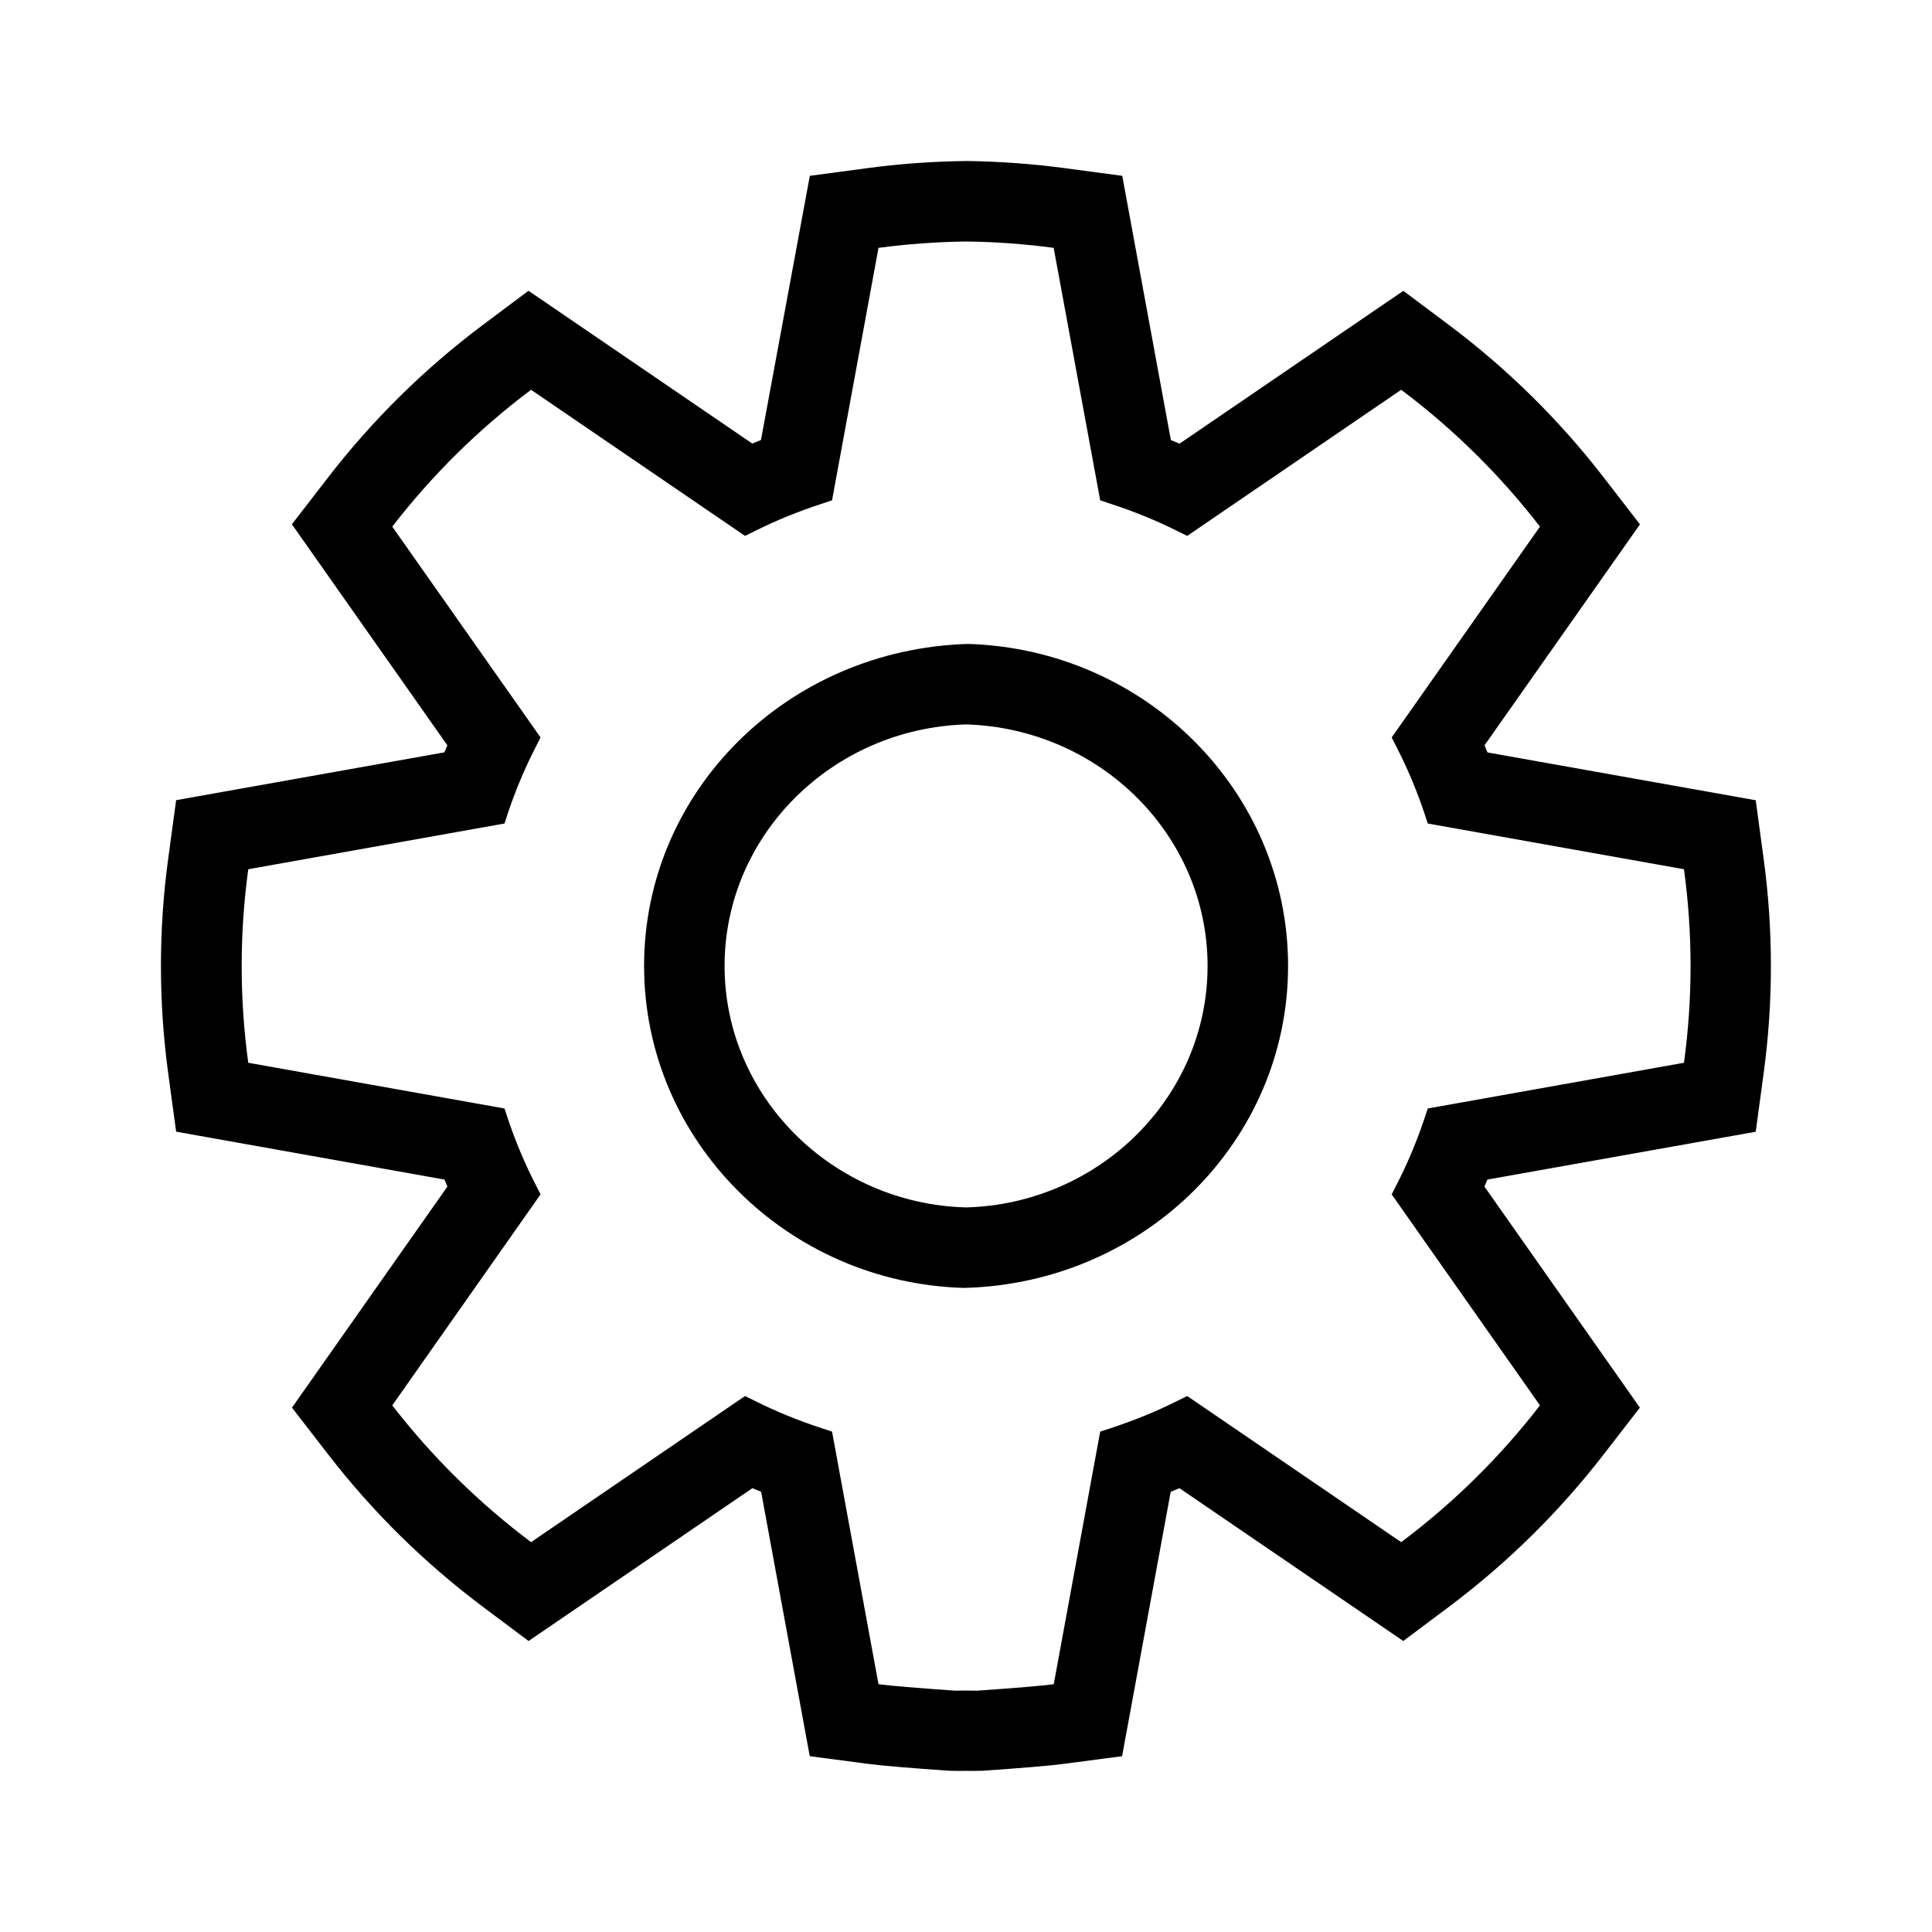 <svg height="24" viewBox="0 0 24 24" width="24" xmlns="http://www.w3.org/2000/svg"><path d="m10.06 2.184.72-.096c.398-.053.803-.083 1.234-.088.404.006.809.035 1.207.088l.72.096.604 3.283c.036.014.072.029.108.044l2.78-1.898.573.429c.721.541 1.364 1.175 1.915 1.888l.451.584-1.931 2.745c.013.029.025.059.037.088l3.332.594.098.722c.121.888.121 1.786 0 2.674l-.098.722-3.333.594c-.012.029-.024.058-.037.087l1.931 2.746-.451.583c-.551.712-1.193 1.345-1.915 1.887l-.573.429-2.78-1.898c-.036.015-.072.03-.109.044l-.604 3.285-.722.095c-.175.023-.505.051-1.011.086l-.101.002c-.026-.001-.187-.001-.212 0l-.101-.002c-.507-.035-.836-.063-1.011-.086l-.722-.095-.604-3.285c-.036-.015-.073-.029-.109-.044l-2.78 1.898-.573-.429c-.722-.542-1.365-1.175-1.915-1.887l-.451-.583 1.931-2.746c-.012-.029-.025-.058-.037-.087l-3.333-.595-.098-.722c-.121-.888-.121-1.786 0-2.674l.098-.722 3.332-.594c.012-.029.024-.059.037-.088l-1.931-2.745.451-.584c.551-.713 1.194-1.347 1.915-1.888l.573-.429 2.78 1.898c.036-.015.072-.03.108-.044zm3.029.895c-.36-.048-.725-.075-1.088-.079-.363.005-.729.031-1.088.079l-.577 3.136-.131.044c-.284.092-.56.204-.826.337l-.124.061-2.658-1.815c-.651.488-1.229 1.059-1.724 1.7l1.842 2.619-.062.122c-.135.263-.249.535-.343.815l-.043.132-3.183.568c-.109.799-.109 1.605 0 2.404l3.183.568.043.13c.094.279.208.552.343.815l.062.122-1.842 2.621c.495.64 1.073 1.21 1.724 1.699l2.658-1.815.124.061c.266.133.542.245.826.338l.131.043.577 3.138c.148.019.465.046.95.08.047-.002.23-.002.277 0 .485-.034.802-.06.95-.08l.577-3.138.131-.043c.284-.093.561-.205.826-.338l.124-.061 2.658 1.815c.651-.488 1.229-1.058 1.724-1.699l-1.842-2.621.062-.122c.135-.263.249-.535.343-.815l.043-.13 3.183-.568c.109-.799.109-1.605 0-2.404l-3.183-.568-.043-.132c-.094-.279-.208-.552-.343-.815l-.062-.122 1.842-2.619c-.495-.64-1.073-1.212-1.724-1.7l-2.658 1.815-.124-.061c-.267-.133-.542-.245-.826-.337l-.131-.044zm2.912 8.92c0 2.169-1.776 3.94-4.022 4-2.202-.06-3.978-1.831-3.978-4 0-2.166 1.771-3.933 4.024-4 2.205.066 3.976 1.834 3.976 4zm-1 0c0-1.623-1.337-2.95-3-3-1.663.05-3 1.377-3 3 0 1.627 1.341 2.955 3 3 1.659-.045 3-1.373 3-3z" fill-rule="evenodd"/></svg>